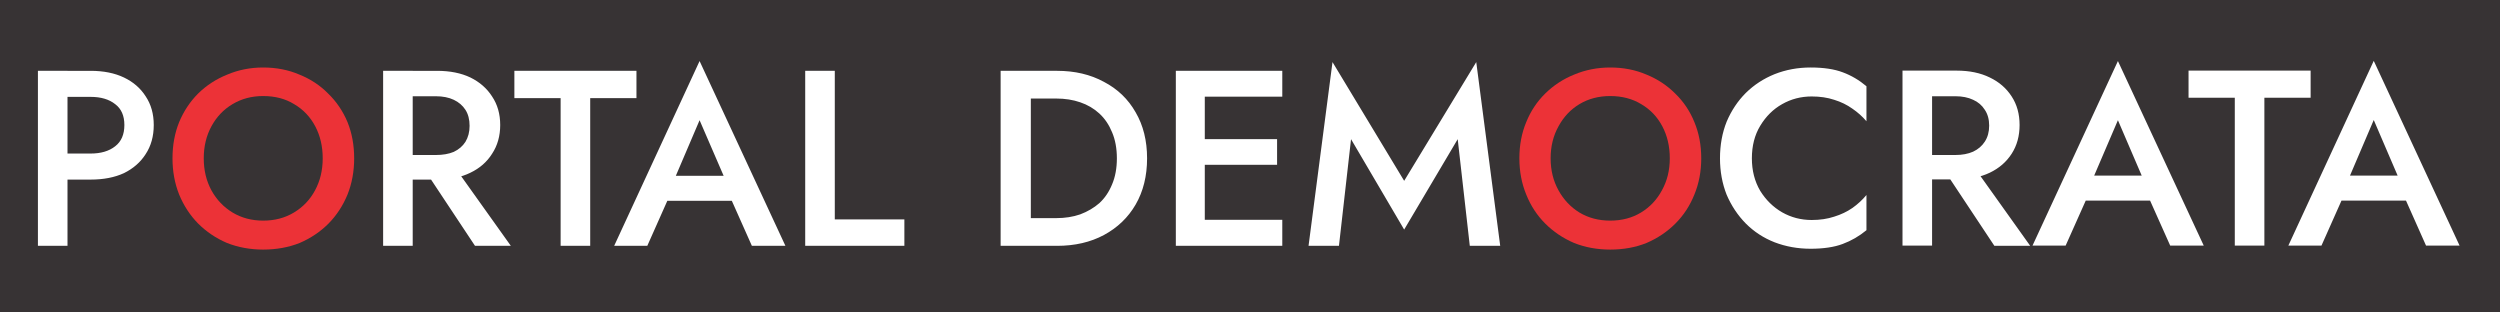 <svg version="1.2" xmlns="http://www.w3.org/2000/svg" viewBox="0 0 1200 150" width="1200" height="150">
	<title>origin-splash</title>
	<style>
		.s0 { fill: #ffffff } 
		.s1 { fill: #ec3237 } 
	</style>
	<rect width="1200" height="150" id="Camada 1" style="fill: #373334"/>
	<path id="PORTAL DEMOCRATA" class="s0" aria-label="PORTAL DEMOCRATA"  d="m32.4 34h-14.2v84h14.2zm-5.8 0v12.5h16.9q7.4 0 11.8 3.5 4.4 3.3 4.4 10 0 6.8-4.4 10.2-4.4 3.5-11.8 3.5h-16.9v12.5h16.9q9.3 0 16-3.1 6.7-3.3 10.4-9.1 3.9-5.9 3.9-14 0-8-3.9-13.8-3.7-5.8-10.4-9-6.7-3.2-16-3.2zm190 43.9h-15.2l26.6 40.1h17.2zm-18.5-43.9h-14.2v84h14.2zm-5.8 0v12.2h16.9q5 0 8.6 1.7 3.6 1.7 5.6 4.8 2 3.1 2 7.7 0 4.4-2 7.7-2 3.1-5.6 4.8-3.6 1.5-8.6 1.5h-16.9v11.8h17.5q9.3 0 16-3.3 6.7-3.2 10.4-9.1 3.9-5.9 3.9-13.8 0-7.9-3.9-13.7-3.7-5.8-10.4-9.1-6.7-3.2-16-3.2zm54.6 0v13.1h22.2v70.9h14.2v-70.9h22.2v-13.1zm69.7 50.4l-2.7 12h44.4l-2.7-12zm6 4.2l13.2-30.9 13.5 31.2 0.2 3.5 11.4 25.6h16.1l-41.2-88.7-41 88.7h15.9l11.7-26.3zm78.1-54.6h-14.2v84h47.6v-12.7h-33.4zm94.1 0h-14.5v84h14.5zm-5.8 84h18.4q12.8 0 22.5-5.2 9.8-5.3 15.2-14.6 5.5-9.5 5.5-22.2 0-12.7-5.5-22.1-5.4-9.5-15.2-14.6-9.7-5.3-22.5-5.3h-18.4v13.3h18q6.3 0 11.5 1.8 5.3 1.8 9.2 5.4 3.9 3.6 6.1 9 2.3 5.4 2.3 12.5 0 7.1-2.3 12.5-2.2 5.4-6.1 9-3.9 3.4-9.2 5.4-5.2 1.8-11.5 1.8h-18zm84.1-12.5v12.5h42.4v-12.5zm0-71.5v12.4h42.4v-12.4zm0 32.8v12.3h39.9v-12.3zm5.2-32.8h-13.9v84h13.9zm64.4 84l5.8-51.2 25.5 43.4 25.7-43.4 5.8 51.2h14.6l-11.5-88.2-34.6 57-34.4-57-11.5 88.2zm198.2-42q0-9 4-15.6 4.1-6.8 10.5-10.4 6.5-3.7 14.2-3.7 6 0 10.8 1.6 4.9 1.5 8.8 4.3 3.8 2.6 6.7 6v-16.8q-5.2-4.4-11.4-6.7-6.1-2.3-15.4-2.3-9.2 0-17.3 3.2-7.9 3.2-13.8 9-5.8 5.8-9.2 13.8-3.2 8-3.2 17.6 0 9.4 3.2 17.5 3.4 7.9 9.2 13.8 5.9 5.9 13.8 9 8.1 3.1 17.3 3.1 9.3 0 15.4-2.3 6.2-2.3 11.4-6.6v-16.9q-2.9 3.5-6.7 6.2-3.9 2.7-8.8 4.2-4.8 1.6-10.8 1.6-7.7 0-14.2-3.7-6.4-3.7-10.5-10.3-4-6.8-4-15.6zm105 1.9h-15.2l26.6 40.1h17.2zm-18.5-44h-14.2v84h14.2zm-5.8 0v12.3h17q4.9 0 8.5 1.7 3.6 1.6 5.6 4.8 2.1 3.1 2.1 7.6 0 4.5-2.1 7.7-2 3.1-5.6 4.8-3.6 1.6-8.5 1.6h-17v11.7h17.6q9.2 0 15.9-3.2 6.7-3.2 10.5-9.1 3.8-5.9 3.8-13.8 0-7.9-3.8-13.7-3.8-5.9-10.5-9.1-6.7-3.3-15.9-3.3zm75.8 50.4l-2.8 12h44.4l-2.6-12zm6 4.2l13.2-30.8 13.4 31.2 0.3 3.5 11.4 25.5h16.1l-41.2-88.6-41 88.6h15.9l11.7-26.2zm47.1-54.6v13h22.2v71h14.2v-71h22.2v-13zm69.7 50.4l-2.8 12h44.4l-2.6-12zm6 4.2l13.2-30.9 13.4 31.2 0.3 3.5 11.4 25.6h16.1l-41.2-88.7-41 88.7h15.9l11.7-26.3z"/>
	<path id="PORTAL DEMOCRATA" class="s1" aria-label="PORTAL DEMOCRATA"  d="m97.8 76q0-8.6 3.7-15.4 3.7-6.8 10.1-10.6 6.5-3.9 14.7-3.9 8.6 0 14.9 3.9 6.5 3.8 10.1 10.6 3.6 6.8 3.6 15.4 0 8.6-3.7 15.4-3.6 6.7-10.1 10.6-6.4 3.9-14.8 3.9-8.2 0-14.7-3.9-6.4-3.9-10.1-10.6-3.7-6.8-3.7-15.4zm-15 0q0 9.4 3.2 17.4 3.3 8 9.1 13.9 5.9 5.9 13.8 9.3 8.1 3.2 17.4 3.2 9.6 0 17.6-3.2 7.9-3.4 13.8-9.3 5.8-5.9 9.1-13.9 3.2-8 3.2-17.4 0-9.5-3.2-17.4-3.3-7.9-9.3-13.7-5.8-5.9-13.8-9.1-7.9-3.4-17.4-3.4-9.2 0-17.2 3.4-8 3.2-14 9.1-5.8 5.8-9.1 13.7-3.2 7.9-3.2 17.4zm661.5 0q0-8.6 3.8-15.4 3.7-6.8 10-10.6 6.5-3.9 14.8-3.9 8.5 0 14.9 3.9 6.5 3.8 10.1 10.6 3.6 6.8 3.6 15.4 0 8.6-3.8 15.4-3.6 6.7-10 10.6-6.4 3.9-14.8 3.9-8.3 0-14.8-3.9-6.3-3.9-10-10.6-3.8-6.8-3.8-15.4zm-15 0q0 9.4 3.3 17.4 3.2 8 9.1 13.9 5.9 5.9 13.8 9.3 8 3.2 17.4 3.2 9.6 0 17.5-3.2 7.9-3.4 13.8-9.3 5.9-5.9 9.1-13.9 3.3-8 3.3-17.4 0-9.5-3.3-17.4-3.2-7.9-9.2-13.7-5.9-5.9-13.8-9.1-7.9-3.4-17.4-3.4-9.2 0-17.3 3.4-7.9 3.2-13.9 9.1-5.9 5.8-9.1 13.7-3.3 7.9-3.3 17.4z"/>
</svg>